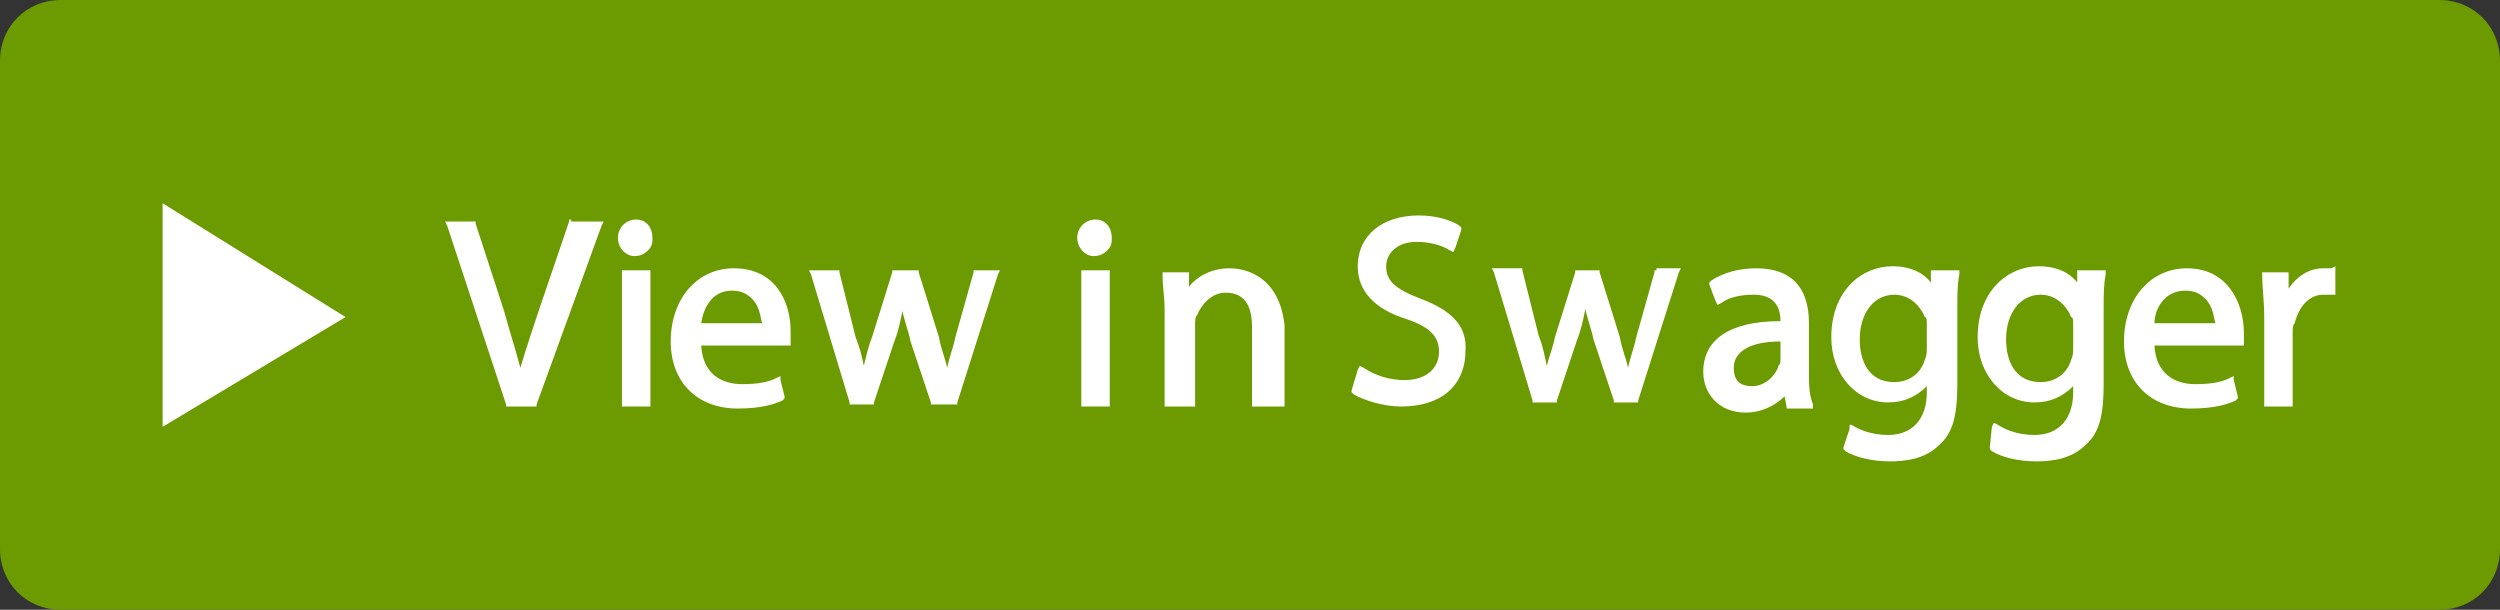 <?xml version="1.0" encoding="utf-8"?>
<!-- Generator: Adobe Illustrator 19.2.1, SVG Export Plug-In . SVG Version: 6.00 Build 0)  -->
<svg version="1.1" id="Layer_1" xmlns="http://www.w3.org/2000/svg" xmlns:xlink="http://www.w3.org/1999/xlink" x="0px" y="0px"
	 viewBox="0 0 123 30" style="enable-background:new 0 0 123 30;" xml:space="preserve">
<rect x="0" y="0" width="123" height="30" fill="#333333" stroke="none"/>
<style type="text/css">
	.st0{fill:#6B9B00;}
	.st1{clip-path:url(#SVGID_2_);}
	.st2{clip-path:url(#SVGID_4_);fill:#FFFFFF;}
	.st3{fill:#FFFFFF;}
</style>
<path class="st0" d="M123,27c0,1.7-1.3,3-3,3H3c-1.7,0-3-1.3-3-3V3c0-1.7,1.3-3,3-3h117c1.7,0,3,1.3,3,3V27z"/>
<g>
	<g>
		<defs>
			<polygon id="SVGID_1_" points="8,10 8,21 17,15.6 			"/>
		</defs>
		<clipPath id="SVGID_2_">
			<use xlink:href="#SVGID_1_"  style="overflow:visible;"/>
		</clipPath>
		<g class="st1">
			<g>
				<defs>
					<rect id="SVGID_3_" x="-558.1" y="-128.4" width="847.8" height="506.7"/>
				</defs>
				<clipPath id="SVGID_4_">
					<use xlink:href="#SVGID_3_"  style="overflow:visible;"/>
				</clipPath>
				<rect x="3.5" y="5.7" class="st2" width="18" height="19.8"/>
			</g>
		</g>
	</g>
</g>
<g>
	<path class="st3" d="M28.1,10.8H28l0,0.1l-1.5,4.4c-0.3,0.9-0.6,1.8-0.9,2.8c-0.2-0.8-0.5-1.7-0.8-2.8L23.4,11l0-0.1h-0.1h-1.2
		h-0.2l0.1,0.2l2.9,8.8l0,0.1h0.1h1.3h0.1l0-0.1l3.2-8.8l0.1-0.2h-0.2H28.1z"/>
	<g>
		<path class="st3" d="M31.3,10.8c-0.5,0-0.9,0.4-0.9,0.9c0,0.5,0.4,0.9,0.8,0.9c0.3,0,0.5-0.1,0.7-0.3c0.2-0.2,0.2-0.4,0.2-0.6
			C32.1,11.2,31.8,10.8,31.3,10.8z"/>
		<polygon class="st3" points="30.7,13.3 30.6,13.3 30.6,13.5 30.6,19.8 30.6,20 30.7,20 31.9,20 32,20 32,19.8 32,13.5 32,13.3 
			31.9,13.3 		"/>
	</g>
	<path class="st3" d="M36.1,13.2c-1.8,0-3.1,1.5-3.1,3.6c0,2,1.3,3.3,3.3,3.3c1.1,0,1.8-0.2,2.2-0.4l0.1-0.1l0-0.1l-0.2-0.8l0-0.2
		l-0.2,0.1c-0.4,0.2-0.9,0.3-1.7,0.3c-0.6,0-1.9-0.2-2-1.9h4.3h0.1l0-0.1l0-0.1c0-0.1,0-0.3,0-0.5C38.9,14.9,38.2,13.2,36.1,13.2z
		 M36,14.3c0.4,0,0.7,0.1,1,0.4c0.4,0.4,0.4,0.9,0.5,1.2h-3C34.6,15.2,35,14.3,36,14.3z"/>
	<path class="st3" d="M48,13.3h-0.1l0,0.1l-0.9,3.2c-0.1,0.5-0.3,1-0.4,1.5c-0.1-0.5-0.3-0.9-0.4-1.5l-1-3.2l0-0.1H45h-1h-0.1l0,0.1
		l-1,3.2c-0.2,0.5-0.3,1-0.4,1.4c-0.1-0.5-0.2-0.9-0.4-1.4l-0.8-3.2l0-0.1h-0.1h-1.2h-0.2l0.1,0.2l1.9,6.3l0,0.1h0.1h1H43l0-0.1l1-3
		c0.2-0.5,0.3-1,0.4-1.5c0.1,0.5,0.3,1,0.4,1.5l1,3l0,0.1H46h1h0.1l0-0.1l2-6.3l0.1-0.2h-0.2H48z"/>
</g>
<g>
	<g>
		<path class="st3" d="M53.9,10.8c-0.5,0-0.9,0.4-0.9,0.9c0,0.5,0.4,0.9,0.8,0.9c0.3,0,0.5-0.1,0.7-0.3c0.2-0.2,0.2-0.4,0.2-0.6
			C54.7,11.2,54.4,10.8,53.9,10.8z"/>
		<polygon class="st3" points="53.3,13.3 53.2,13.3 53.2,13.5 53.2,19.8 53.2,20 53.3,20 54.5,20 54.6,20 54.6,19.8 54.6,13.5 
			54.6,13.3 54.5,13.3 		"/>
	</g>
	<path class="st3" d="M60.5,13.2c-0.9,0-1.6,0.4-2,0.9l0-0.6l0-0.1h-0.1h-1h-0.2l0,0.2c0,0.5,0.1,1,0.1,1.7v4.6V20h0.1h1.2h0.2v-0.2
		V16c0-0.2,0-0.4,0.1-0.5c0.2-0.5,0.7-1.1,1.4-1.1c1.1,0,1.3,0.9,1.3,1.7v3.6V20h0.2h1.2h0.2v-0.2V16C62.9,13.3,60.9,13.2,60.5,13.2
		z"/>
</g>
<g>
	<path class="st3" d="M69.9,14.7c-1.3-0.5-1.7-0.9-1.7-1.6c0-0.6,0.5-1.2,1.5-1.2c0.7,0,1.3,0.2,1.6,0.4l0.2,0.1l0.1-0.2l0.3-0.9
		l0-0.1l-0.1-0.1c-0.3-0.2-1-0.5-2-0.5c-1.8,0-3,1-3,2.5c0,1.2,0.8,2.1,2.4,2.6c1.2,0.4,1.6,0.9,1.6,1.6c0,0.8-0.6,1.4-1.7,1.4
		c-0.7,0-1.4-0.2-2-0.6l-0.2-0.1l-0.1,0.2l-0.3,1l0,0.1l0.1,0.1c0.5,0.3,1.5,0.6,2.3,0.6c2.4,0,3.2-1.4,3.2-2.7
		C72.2,16.1,71.5,15.3,69.9,14.7z"/>
	<path class="st3" d="M81.5,13.3h-0.1l0,0.1l-0.9,3.2c-0.1,0.5-0.3,1-0.4,1.5c-0.1-0.5-0.3-0.9-0.4-1.5l-1-3.2l0-0.1h-0.1h-1h-0.1
		l0,0.1l-1,3.2c-0.1,0.5-0.3,1-0.4,1.4c-0.1-0.5-0.2-1-0.4-1.5l-0.8-3.2l0-0.1h-0.1h-1.2h-0.2l0.1,0.2l1.9,6.3l0,0.1h0.1h1h0.1
		l0-0.1l1-3c0.2-0.5,0.3-1,0.4-1.5c0.1,0.5,0.3,1,0.4,1.5l1,3l0,0.1h0.1h1h0.1l0-0.1l2-6.3l0.1-0.2h-0.2H81.5z"/>
	<path class="st3" d="M89,18.3v-2.4c0-1.8-0.9-2.7-2.6-2.7c-0.8,0-1.6,0.2-2.2,0.6l-0.1,0.1l0,0.1l0.3,0.8l0.1,0.2l0.2-0.1
		c0.4-0.3,1-0.4,1.6-0.4c0.8,0,1.3,0.4,1.3,1.3c-2.5,0-3.8,0.9-3.8,2.5c0,1,0.7,2,2.1,2c0.7,0,1.4-0.3,1.9-0.8l0.1,0.5l0,0.1h0.1h1
		h0.2l0-0.2C89,19.4,89,18.9,89,18.3z M86.2,19c-0.5,0-0.9-0.2-0.9-0.9c0-0.8,0.8-1.3,2.3-1.3c0,0,0,0,0,0v0.9c0,0.1,0,0.2-0.1,0.3
		C87.4,18.4,86.9,19,86.2,19z"/>
	<path class="st3" d="M95.2,13.3H95l0,0.1l0,0.5c-0.3-0.4-0.9-0.8-1.9-0.8c-1.5,0-3,1.2-3,3.5c0,1.8,1.2,3.2,2.8,3.2
		c0.8,0,1.4-0.3,1.9-0.8v0.3c0,1.3-0.7,2.1-1.9,2.1c-0.9,0-1.5-0.3-1.8-0.5L91,20.9L91,21.1L90.7,22l0,0.1l0.1,0.1
		c0.5,0.3,1.3,0.5,2.2,0.5c0.7,0,1.7-0.1,2.4-0.8c0.7-0.6,0.9-1.5,0.9-3v-3.7c0-0.7,0-1.2,0.1-1.7l0-0.2h-0.2H95.2z M94.8,16v1.1
		c0,0.2,0,0.4-0.1,0.6c-0.2,0.7-0.8,1.1-1.5,1.1c-1.3,0-1.7-1.1-1.7-2.1c0-1.3,0.7-2.2,1.7-2.2c0.8,0,1.3,0.6,1.5,1.1
		C94.8,15.6,94.8,15.8,94.8,16z"/>
	<path class="st3" d="M102.3,13.3h-0.1l0,0.1l0,0.5c-0.3-0.4-0.9-0.8-1.9-0.8c-1.5,0-3,1.2-3,3.5c0,1.8,1.2,3.2,2.8,3.2
		c0.8,0,1.4-0.3,1.9-0.8v0.3c0,1.3-0.7,2.1-1.9,2.1c-0.9,0-1.5-0.3-1.8-0.5l-0.2-0.1l-0.1,0.2L97.9,22l0,0.1l0.1,0.1
		c0.5,0.3,1.3,0.5,2.2,0.5c0.7,0,1.7-0.1,2.4-0.8c0.7-0.6,0.9-1.5,0.9-3v-3.7c0-0.7,0-1.2,0.1-1.7l0-0.2h-0.2H102.3z M102,16v1.1
		c0,0.2,0,0.4-0.1,0.6c-0.2,0.7-0.8,1.1-1.5,1.1c-1.3,0-1.7-1.1-1.7-2.1c0-1.3,0.7-2.2,1.7-2.2c0.8,0,1.3,0.6,1.5,1.1
		C102,15.6,102,15.8,102,16z"/>
	<path class="st3" d="M107.6,13.2c-1.8,0-3.1,1.5-3.1,3.6c0,2,1.3,3.3,3.3,3.3c1.1,0,1.8-0.2,2.2-0.4l0.1-0.1l0-0.1l-0.2-0.8l0-0.2
		l-0.2,0.1c-0.4,0.2-0.9,0.3-1.7,0.3c-0.6,0-1.9-0.2-2-1.9h4.3h0.1l0-0.1l0,0c0-0.1,0-0.3,0-0.5C110.4,14.9,109.6,13.2,107.6,13.2z
		 M107.5,14.3c0.4,0,0.7,0.1,1,0.4c0.4,0.4,0.4,0.9,0.5,1.2h-3C106,15.2,106.5,14.3,107.5,14.3z"/>
	<path class="st3" d="M114.7,13.2c-0.1,0-0.2,0-0.4,0c-0.7,0-1.3,0.4-1.7,1l0-0.7l0-0.1h-0.1h-1h-0.2l0,0.2c0,0.5,0.1,1.2,0.1,2v4.4
		V20h0.1h1.1h0.2v-0.2v-3.4c0-0.2,0-0.4,0.1-0.5c0.2-0.8,0.7-1.4,1.4-1.4c0.1,0,0.2,0,0.4,0l0.2,0v-0.2v-1.1v-0.1L114.7,13.2z"/>
</g>
</svg>
